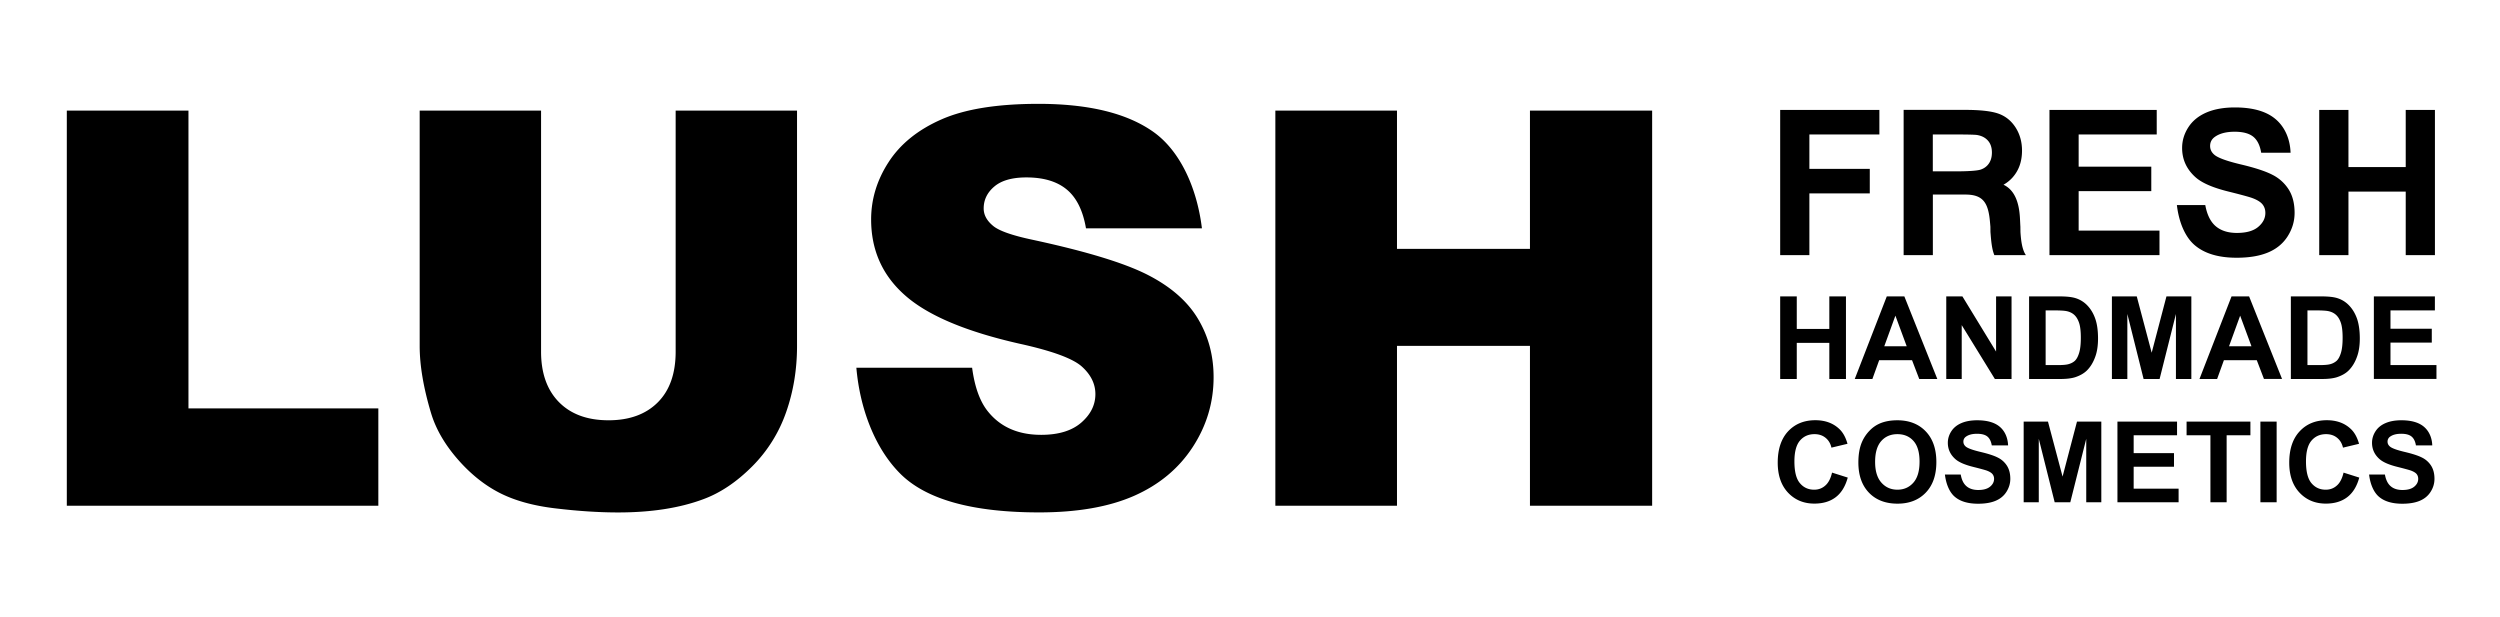 <svg xmlns="http://www.w3.org/2000/svg" viewBox="-145.625 -39 400 98.75"><path d="M-134.935-21.302h19.464v47.647h30.38v15.569h-49.844v-63.216zm97.415 0h19.42v37.661c0 3.736-.577 7.257-1.742 10.582A22.889 22.889 0 0 1-25.3 35.65c-2.477 2.477-5.078 4.224-7.801 5.224-3.78 1.411-8.323 2.118-13.62 2.118-3.066 0-6.411-.218-10.032-.652-3.625-.426-6.654-1.285-9.088-2.558-2.438-1.277-4.662-3.099-6.683-5.454-2.02-2.354-3.403-4.78-4.147-7.279-1.201-4.025-1.805-7.587-1.805-10.689v-37.661h19.422v38.56c0 3.443.954 6.135 2.858 8.075 1.907 1.936 4.549 2.91 7.931 2.91 3.351 0 5.979-.959 7.885-2.866 1.907-1.907 2.86-4.617 2.86-8.12v-38.56zm95.952 0h19.461V.817h21.275v-22.119h19.55v63.216h-19.55V16.34H77.893v25.574H58.432v-63.216zM-8.607 19.836h18.52c.402 3.021 1.218 5.321 2.451 6.898 2.007 2.558 4.873 3.84 8.596 3.84 2.779 0 4.919-.655 6.424-1.962 1.501-1.311 2.253-2.825 2.253-4.554 0-1.633-.717-3.099-2.151-4.395-1.429-1.296-4.752-2.518-9.967-3.666C8.98 14.067 2.897 11.509-.744 8.319c-3.667-3.192-5.5-7.262-5.5-12.206 0-3.247.935-6.317 2.814-9.204 1.879-2.892 4.695-5.163 8.466-6.815 3.771-1.653 8.933-2.479 15.491-2.479 8.051 0 14.188 1.501 18.413 4.506 4.224 3.005 6.939 8.86 7.744 15.416h-18.55c-.487-2.844-1.512-4.915-3.071-6.209-1.559-1.296-3.717-1.942-6.466-1.942-2.264 0-3.967.48-5.117 1.446-1.142.961-1.716 2.135-1.716 3.515 0 1.005.474 1.911 1.42 2.716.916.833 3.095 1.607 6.532 2.327 8.51 1.84 14.605 3.703 18.285 5.584s6.361 4.217 8.033 7.007c1.679 2.786 2.516 5.904 2.516 9.358 0 4.054-1.12 7.79-3.353 11.207-2.235 3.421-5.358 6.017-9.367 7.786-4.01 1.763-9.068 2.651-15.168 2.651-10.713 0-18.135-2.07-22.26-6.213-4.125-4.131-6.461-10.555-7.009-16.934zm147.81 1.799V8.424h2.655v5.202h5.209V8.424h2.662v13.211h-2.662v-5.78h-5.209v5.78h-2.655zm25.141 0h-2.892l-1.151-3.003h-5.258l-1.085 3.003h-2.821l5.124-13.211h2.81l5.273 13.211zm-4.895-5.228l-1.811-4.902-1.781 4.902h3.592zm6.328 5.228V8.424h2.584l5.387 8.827V8.424h2.474v13.211h-2.67l-5.302-8.616v8.616h-2.473zm13.248-13.211h4.854c1.1 0 1.933.087 2.507.256a4.38 4.38 0 0 1 1.985 1.216c.552.583.97 1.294 1.259 2.138.289.844.43 1.888.43 3.125 0 1.085-.133 2.025-.404 2.806-.329.963-.796 1.748-1.407 2.34-.467.448-1.089.8-1.87 1.055-.585.182-1.37.278-2.348.278h-5.002V8.424h-.004zm2.651 2.237v8.753h1.988c.74 0 1.277-.048 1.607-.133.43-.107.785-.289 1.074-.544.281-.263.514-.689.692-1.281.182-.585.27-1.396.27-2.418 0-1.018-.089-1.8-.27-2.351-.178-.544-.43-.972-.748-1.277-.322-.305-.733-.513-1.23-.622-.374-.083-1.103-.126-2.188-.126h-1.195zm10.604 10.974V8.424h3.977l2.388 9.012 2.362-9.012h3.984v13.211h-2.466V11.236l-2.614 10.399h-2.562l-2.599-10.399v10.399h-2.47zm27.225 0h-2.896l-1.148-3.003H210.2l-1.085 3.003h-2.822l5.128-13.211h2.81l5.274 13.211zm-4.895-5.228l-1.811-4.902-1.781 4.902h3.592zm6.298-7.983h4.858c1.096 0 1.929.087 2.507.256.77.229 1.429.633 1.977 1.216.552.583.97 1.294 1.263 2.138.281.844.43 1.888.43 3.125 0 1.085-.137 2.025-.408 2.806-.326.963-.8 1.748-1.407 2.34-.456.448-1.085.8-1.87 1.055-.578.182-1.366.278-2.348.278h-4.998V8.424h-.004zm2.659 2.237v8.753h1.981c.741 0 1.281-.048 1.607-.133a2.502 2.502 0 0 0 1.074-.544c.285-.263.515-.689.696-1.281.181-.585.27-1.396.27-2.418 0-1.018-.093-1.8-.27-2.351-.182-.544-.43-.972-.755-1.277-.322-.305-.733-.513-1.23-.622-.37-.083-1.1-.126-2.181-.126h-1.192zm10.626 10.974V8.424h9.764v2.237h-7.105v2.932h6.609v2.221h-6.609v3.599h7.357v2.221h-10.016zm-86.692 14.984l2.514.796c-.389 1.411-1.026 2.451-1.925 3.136-.896.685-2.033 1.026-3.418 1.026-1.703 0-3.11-.585-4.213-1.752-1.096-1.173-1.648-2.769-1.648-4.802 0-2.147.555-3.817 1.655-5.006 1.111-1.188 2.566-1.781 4.362-1.781 1.573 0 2.847.466 3.832 1.399.585.548 1.026 1.341 1.314 2.373l-2.569.615c-.148-.667-.47-1.196-.952-1.581-.481-.389-1.07-.577-1.759-.577-.955 0-1.729.34-2.321 1.026-.592.689-.892 1.796-.892 3.336 0 1.629.292 2.792.881 3.481.581.696 1.344 1.044 2.277 1.044.688 0 1.285-.218 1.781-.663.503-.433.863-1.129 1.081-2.07zm4.213-1.629c0-1.318.2-2.418.593-3.31a6.069 6.069 0 0 1 1.196-1.77 5.047 5.047 0 0 1 1.663-1.162c.796-.337 1.718-.503 2.773-.503 1.892 0 3.41.585 4.543 1.766 1.137 1.181 1.71 2.814 1.71 4.917 0 2.088-.566 3.717-1.695 4.891-1.126 1.177-2.637 1.766-4.521 1.766-1.914 0-3.44-.585-4.565-1.751-1.13-1.175-1.697-2.789-1.697-4.844zm2.678-.089c0 1.463.337 2.569 1.011 3.325.67.755 1.525 1.125 2.558 1.125s1.884-.37 2.547-1.118c.667-.748.993-1.87.993-3.369 0-1.477-.318-2.58-.966-3.306-.644-.729-1.503-1.092-2.573-1.092s-1.937.367-2.588 1.103c-.653.74-.982 1.851-.982 3.332zm23.77 6.461V28.455h3.888l2.336 8.801 2.307-8.801h3.892v12.907h-2.411V31.206l-2.551 10.156h-2.499l-2.544-10.156v10.156h-2.418zm15.003 0V28.455h9.538v2.188h-6.942v2.855h6.453v2.177h-6.453v3.51h7.19v2.177h-9.786zm14.877 0V30.643h-3.814v-2.188h10.212v2.188h-3.803v10.719h-2.595zm7.997 0V28.455h2.599v12.907h-2.599zm13.303-4.743l2.514.796c-.385 1.411-1.026 2.451-1.929 3.136-.9.685-2.036 1.026-3.414 1.026-1.71 0-3.117-.585-4.213-1.752-1.1-1.173-1.648-2.769-1.648-4.802 0-2.147.555-3.817 1.663-5.006 1.103-1.188 2.555-1.781 4.351-1.781 1.577 0 2.851.466 3.836 1.399.589.548 1.026 1.341 1.318 2.373l-2.569.615c-.152-.667-.466-1.196-.948-1.581-.481-.389-1.07-.577-1.762-.577-.955 0-1.729.34-2.321 1.026-.593.689-.889 1.796-.889 3.336 0 1.629.292 2.792.877 3.481.585.696 1.344 1.044 2.277 1.044.692 0 1.285-.218 1.781-.663.503-.433.854-1.129 1.076-2.07zm-63.78.304h2.529c.144.848.452 1.478.922 1.874.467.4 1.092.603 1.885.603.837 0 1.462-.181 1.888-.533.43-.355.641-.77.641-1.248a1.18 1.18 0 0 0-.267-.778c-.182-.211-.489-.396-.933-.559-.307-.104-1-.293-2.085-.566-1.388-.341-2.366-.767-2.925-1.274-.789-.707-1.189-1.573-1.189-2.595 0-.656.189-1.27.559-1.844.374-.574.907-1.007 1.607-1.307.7-.3 1.544-.452 2.533-.452 1.614 0 2.829.359 3.643 1.066.818.707 1.255 1.77 1.3 2.955h-2.61c-.111-.659-.352-1.137-.715-1.429-.363-.292-.918-.433-1.644-.433-.755 0-1.348.152-1.773.463a.938.938 0 0 0-.411.8c0 .307.126.566.381.785.33.278 1.126.563 2.388.863 1.259.3 2.196.607 2.799.929a3.595 3.595 0 0 1 1.422 1.307c.344.559.518 1.244.518 2.063 0 .74-.211 1.429-.615 2.073-.411.648-.988 1.126-1.74 1.44-.748.315-1.685.47-2.799.47-1.622 0-2.877-.374-3.747-1.129-.877-.753-1.395-2.104-1.562-3.544zm67.868 0h2.529c.152.848.459 1.478.926 1.874.463.4 1.092.603 1.881.603.841 0 1.466-.181 1.888-.533.426-.355.633-.77.633-1.248 0-.304-.085-.563-.259-.778-.182-.211-.492-.396-.933-.559-.307-.104-1-.293-2.084-.566-1.389-.341-2.366-.767-2.929-1.274-.792-.707-1.185-1.573-1.185-2.595 0-.656.189-1.27.559-1.844.37-.574.903-1.007 1.607-1.307.7-.3 1.54-.452 2.529-.452 1.614 0 2.829.359 3.643 1.066.815.707 1.263 1.77 1.3 2.955h-2.614c-.107-.659-.348-1.137-.714-1.429-.363-.292-.907-.433-1.644-.433-.752 0-1.348.152-1.774.463a.944.944 0 0 0-.407.8c0 .307.129.566.389.785.326.278 1.118.563 2.381.863 1.263.3 2.196.607 2.807.929a3.61 3.61 0 0 1 1.418 1.307c.344.559.514 1.244.514 2.063 0 .74-.204 1.429-.615 2.073-.407.648-.988 1.126-1.736 1.44-.748.315-1.681.47-2.799.47-1.622 0-2.873-.374-3.747-1.129-.875-.753-1.397-2.104-1.564-3.544zM177.647-1.884c0-.28-.008-.55-.008-.826-.037-.604-.055-1.17-.085-1.614-.141-2.077-.726-4.226-2.618-5.119a5.715 5.715 0 0 0 1.429-1.14c1.022-1.137 1.533-2.573 1.533-4.321 0-1.376-.337-2.594-1.007-3.662-.678-1.068-1.577-1.809-2.695-2.225-1.122-.417-2.921-.628-5.395-.628h-9.845V1.826h4.676v-9.705h5.224l-.015.008c2.544 0 3.473 1.062 3.829 3.484.078.537.122 1.105.17 1.677 0 .276.007.55.007.826.108 1.349.207 2.716.626 3.71h5.05c-.613-.866-.791-2.367-.876-3.71zm-10.556-9.698h-3.466v-5.902h3.655c1.892 0 3.032.028 3.414.082.755.124 1.344.43 1.762.913.419.478.626 1.113.626 1.892 0 .698-.163 1.281-.478 1.746-.315.465-.752.789-1.311.983-.562.185-1.962.286-4.202.286zM139.203 1.819v-23.234h15.873v3.93h-11.2v5.502h9.664v3.925h-9.664v9.877h-4.673zm43.087 0v-23.234h17.161v3.93h-12.492v5.15h11.622v3.912h-11.622v6.324h12.933v3.917H182.29zm20.387-8.005h4.543c.278 1.531.829 2.659 1.666 3.377.841.715 1.97 1.078 3.391 1.078 1.507 0 2.644-.322 3.403-.959.767-.641 1.152-1.386 1.152-2.244 0-.55-.163-1.016-.485-1.401-.326-.383-.885-.718-1.685-1.005-.548-.191-1.792-.526-3.744-1.013-2.507-.618-4.262-1.39-5.272-2.299-1.422-1.277-2.133-2.836-2.133-4.674 0-1.181.337-2.29 1.004-3.319.666-1.031 1.636-1.812 2.888-2.355 1.259-.539 2.781-.811 4.561-.811 2.899 0 5.091.641 6.557 1.92 1.474 1.277 2.266 3.192 2.344 5.328h-4.703c-.196-1.192-.626-2.051-1.285-2.577-.659-.522-1.64-.783-2.962-.783-1.355 0-2.422.279-3.192.841-.489.359-.733.841-.733 1.44 0 .554.229 1.02.692 1.414.589.498 2.018 1.013 4.295 1.551 2.273.541 3.954 1.1 5.043 1.675a6.54 6.54 0 0 1 2.566 2.357c.615.998.922 2.234.922 3.702 0 1.333-.37 2.577-1.103 3.74-.74 1.168-1.781 2.025-3.132 2.593-1.348.565-3.025.848-5.032.848-2.933 0-5.176-.679-6.746-2.038-1.576-1.364-2.52-3.785-2.82-6.386zm22.774 8.005v-23.234h4.676v9.145h9.164v-9.145h4.673V1.819h-4.673V-8.339h-9.164V1.819h-4.676z"/></svg>